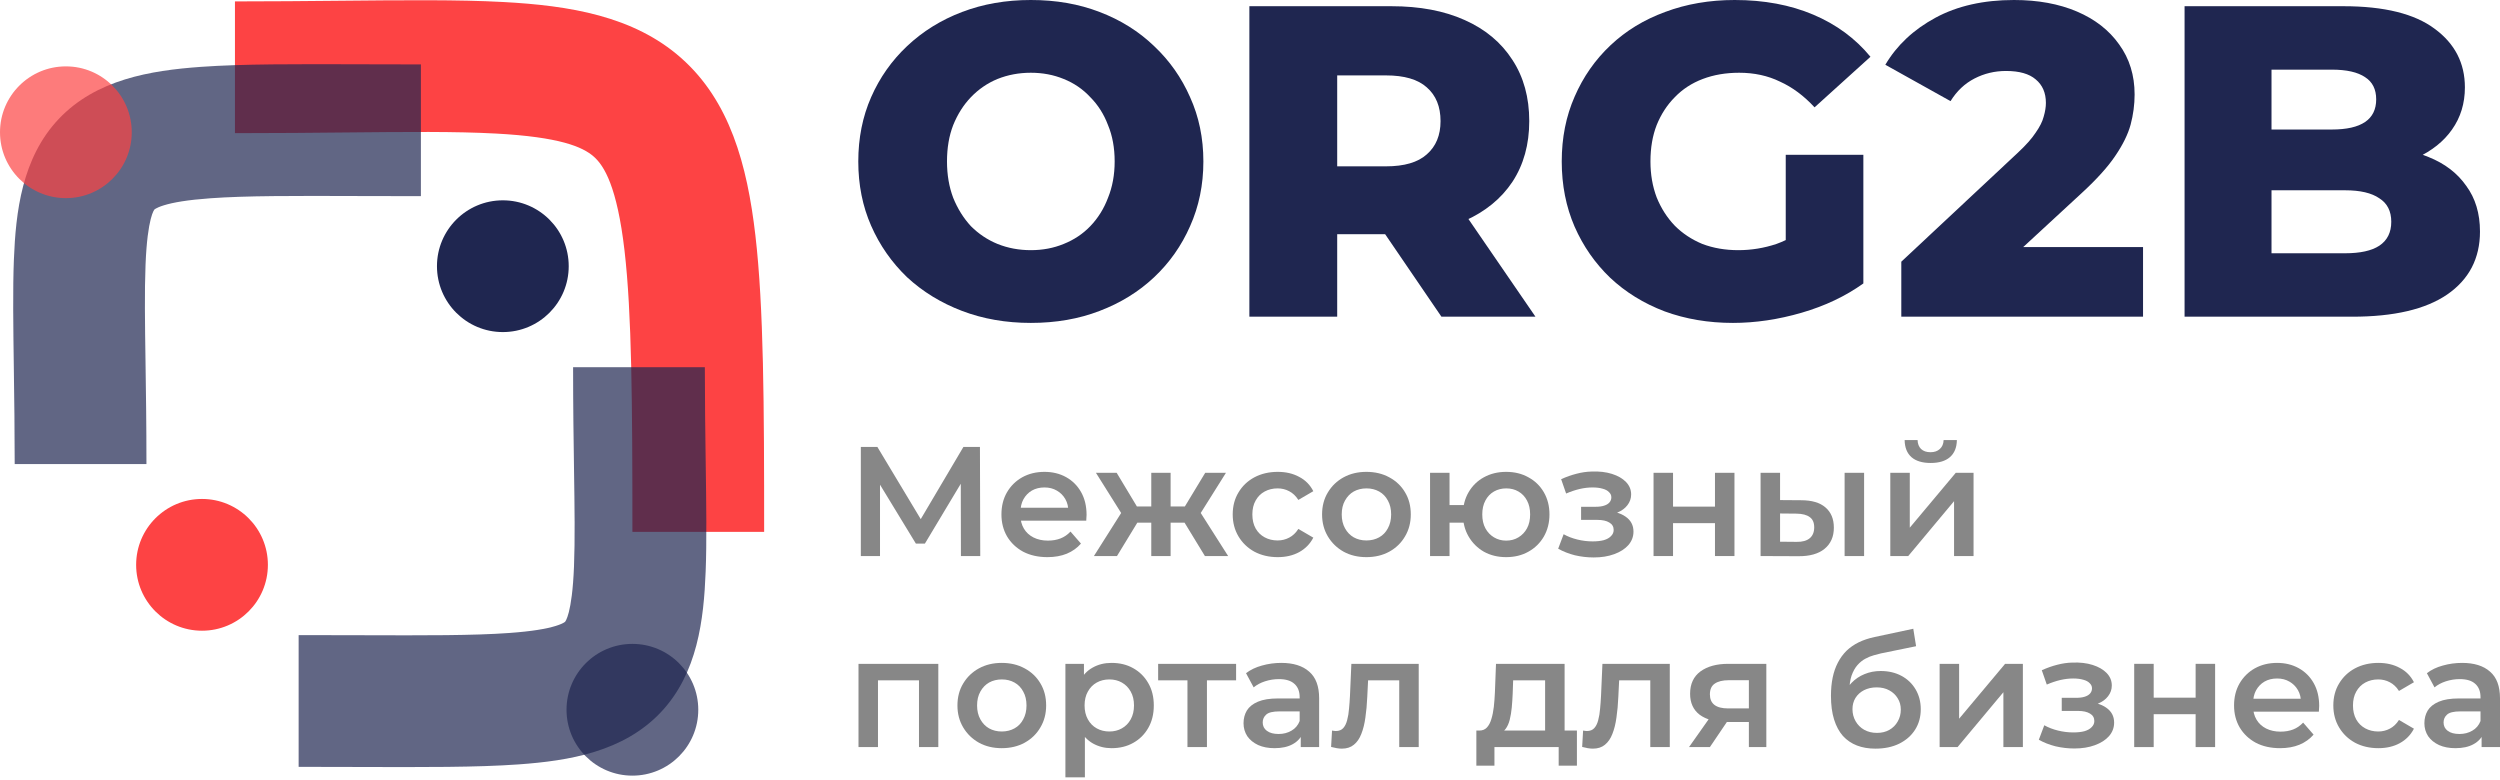 <svg width="500" height="156" viewBox="0 0 500 156" fill="none" xmlns="http://www.w3.org/2000/svg">
<path d="M172.167 111.21V89.383H175.472L185.044 105.316H183.267L192.684 89.383H195.989L196.051 111.21H192.185L192.154 95.401H192.964L184.982 108.715H183.173L175.066 95.401H176.002V111.21H172.167Z" fill="#878787"/>
<path d="M209.487 111.428C207.637 111.428 206.015 111.064 204.622 110.337C203.25 109.588 202.18 108.57 201.411 107.281C200.662 105.992 200.288 104.526 200.288 102.884C200.288 101.221 200.652 99.756 201.38 98.488C202.128 97.199 203.147 96.191 204.435 95.463C205.745 94.736 207.231 94.372 208.894 94.372C210.516 94.372 211.96 94.725 213.228 95.432C214.496 96.139 215.494 97.137 216.222 98.425C216.949 99.714 217.313 101.232 217.313 102.978C217.313 103.144 217.303 103.331 217.282 103.539C217.282 103.747 217.272 103.944 217.251 104.132H203.375V101.544H215.193L213.665 102.354C213.686 101.398 213.488 100.556 213.072 99.829C212.657 99.101 212.085 98.529 211.358 98.114C210.651 97.698 209.83 97.49 208.894 97.49C207.938 97.49 207.096 97.698 206.369 98.114C205.662 98.529 205.101 99.111 204.685 99.86C204.29 100.587 204.092 101.45 204.092 102.448V103.071C204.092 104.069 204.321 104.953 204.778 105.722C205.236 106.491 205.88 107.083 206.712 107.499C207.543 107.915 208.499 108.123 209.58 108.123C210.516 108.123 211.358 107.977 212.106 107.686C212.854 107.395 213.519 106.938 214.101 106.314L216.191 108.715C215.442 109.588 214.496 110.264 213.353 110.742C212.231 111.199 210.942 111.428 209.487 111.428Z" fill="#878787"/>
<path d="M240.982 111.21L236.117 103.227L239.298 101.263L245.628 111.21H240.982ZM232.968 104.537V101.294H238.549V104.537H232.968ZM239.672 103.352L235.993 102.915L241.044 94.559H245.191L239.672 103.352ZM223.396 111.21H218.781L225.079 101.263L228.26 103.227L223.396 111.21ZM234.122 111.21H230.255V94.559H234.122V111.21ZM231.409 104.537H225.859V101.294H231.409V104.537ZM224.705 103.352L219.186 94.559H223.333L228.353 102.915L224.705 103.352Z" fill="#878787"/>
<path d="M255.553 111.428C253.807 111.428 252.248 111.064 250.876 110.337C249.525 109.588 248.465 108.57 247.696 107.281C246.927 105.992 246.542 104.526 246.542 102.884C246.542 101.221 246.927 99.756 247.696 98.488C248.465 97.199 249.525 96.191 250.876 95.463C252.248 94.736 253.807 94.372 255.553 94.372C257.175 94.372 258.599 94.704 259.825 95.37C261.072 96.014 262.018 96.97 262.663 98.238L259.669 99.984C259.17 99.195 258.557 98.612 257.83 98.238C257.123 97.864 256.354 97.677 255.522 97.677C254.566 97.677 253.703 97.885 252.934 98.301C252.165 98.716 251.562 99.319 251.126 100.109C250.689 100.878 250.471 101.803 250.471 102.884C250.471 103.965 250.689 104.901 251.126 105.691C251.562 106.46 252.165 107.052 252.934 107.468C253.703 107.884 254.566 108.091 255.522 108.091C256.354 108.091 257.123 107.904 257.83 107.53C258.557 107.156 259.17 106.574 259.669 105.784L262.663 107.53C262.018 108.777 261.072 109.744 259.825 110.43C258.599 111.095 257.175 111.428 255.553 111.428Z" fill="#878787"/>
<path d="M273.272 111.428C271.567 111.428 270.05 111.064 268.719 110.337C267.389 109.588 266.339 108.57 265.57 107.281C264.801 105.992 264.416 104.526 264.416 102.884C264.416 101.221 264.801 99.756 265.57 98.488C266.339 97.199 267.389 96.191 268.719 95.463C270.05 94.736 271.567 94.372 273.272 94.372C274.997 94.372 276.525 94.736 277.855 95.463C279.206 96.191 280.256 97.189 281.005 98.457C281.774 99.725 282.158 101.201 282.158 102.884C282.158 104.526 281.774 105.992 281.005 107.281C280.256 108.57 279.206 109.588 277.855 110.337C276.525 111.064 274.997 111.428 273.272 111.428ZM273.272 108.091C274.228 108.091 275.08 107.884 275.828 107.468C276.577 107.052 277.159 106.449 277.575 105.659C278.011 104.869 278.229 103.944 278.229 102.884C278.229 101.803 278.011 100.878 277.575 100.109C277.159 99.319 276.577 98.716 275.828 98.301C275.08 97.885 274.238 97.677 273.303 97.677C272.347 97.677 271.494 97.885 270.746 98.301C270.018 98.716 269.436 99.319 269 100.109C268.563 100.878 268.345 101.803 268.345 102.884C268.345 103.944 268.563 104.869 269 105.659C269.436 106.449 270.018 107.052 270.746 107.468C271.494 107.884 272.336 108.091 273.272 108.091Z" fill="#878787"/>
<path d="M286.009 111.21V94.559H289.906V101.013H294.864V104.537H289.906V111.21H286.009ZM301.225 111.428C299.562 111.428 298.076 111.064 296.766 110.337C295.477 109.588 294.459 108.57 293.71 107.281C292.962 105.992 292.588 104.526 292.588 102.884C292.588 101.221 292.962 99.745 293.71 98.457C294.459 97.168 295.477 96.17 296.766 95.463C298.076 94.736 299.562 94.372 301.225 94.372C302.909 94.372 304.395 94.736 305.684 95.463C306.993 96.17 308.022 97.168 308.771 98.457C309.519 99.745 309.893 101.221 309.893 102.884C309.893 104.526 309.519 106.002 308.771 107.312C308.022 108.601 306.993 109.609 305.684 110.337C304.395 111.064 302.909 111.428 301.225 111.428ZM301.225 108.123C302.16 108.123 302.981 107.904 303.688 107.468C304.416 107.031 304.987 106.429 305.403 105.659C305.819 104.89 306.027 103.965 306.027 102.884C306.027 101.803 305.819 100.878 305.403 100.109C304.987 99.319 304.416 98.716 303.688 98.301C302.981 97.885 302.171 97.677 301.256 97.677C300.341 97.677 299.52 97.885 298.793 98.301C298.065 98.716 297.494 99.319 297.078 100.109C296.662 100.878 296.454 101.803 296.454 102.884C296.454 103.965 296.662 104.89 297.078 105.659C297.494 106.429 298.065 107.031 298.793 107.468C299.52 107.904 300.331 108.123 301.225 108.123Z" fill="#878787"/>
<path d="M318.744 111.49C317.476 111.49 316.218 111.345 314.971 111.054C313.745 110.742 312.633 110.305 311.635 109.744L312.726 106.844C313.537 107.302 314.452 107.655 315.47 107.904C316.489 108.154 317.507 108.279 318.526 108.279C319.399 108.279 320.147 108.195 320.771 108.029C321.395 107.842 321.873 107.572 322.205 107.218C322.559 106.865 322.735 106.46 322.735 106.002C322.735 105.337 322.444 104.838 321.862 104.506C321.301 104.152 320.49 103.976 319.43 103.976H316.218V101.356H319.118C319.784 101.356 320.345 101.284 320.802 101.138C321.28 100.993 321.644 100.774 321.893 100.483C322.143 100.192 322.268 99.849 322.268 99.454C322.268 99.059 322.112 98.716 321.8 98.425C321.509 98.114 321.083 97.885 320.521 97.739C319.96 97.573 319.285 97.49 318.495 97.49C317.663 97.49 316.801 97.594 315.907 97.802C315.034 98.01 314.14 98.311 313.225 98.706L312.227 95.837C313.287 95.359 314.316 94.996 315.314 94.746C316.333 94.476 317.341 94.33 318.339 94.309C319.856 94.247 321.207 94.403 322.392 94.777C323.577 95.151 324.513 95.692 325.199 96.399C325.885 97.105 326.228 97.937 326.228 98.893C326.228 99.683 325.978 100.4 325.479 101.045C325.001 101.668 324.336 102.157 323.484 102.51C322.652 102.863 321.696 103.04 320.615 103.04L320.74 102.198C322.59 102.198 324.045 102.572 325.105 103.321C326.165 104.048 326.695 105.046 326.695 106.314C326.695 107.333 326.352 108.237 325.666 109.027C324.98 109.796 324.034 110.399 322.829 110.835C321.644 111.272 320.282 111.49 318.744 111.49Z" fill="#878787"/>
<path d="M330.709 111.21V94.559H334.607V101.325H342.995V94.559H346.892V111.21H342.995V104.63H334.607V111.21H330.709Z" fill="#878787"/>
<path d="M368.922 111.21V94.559H372.82V111.21H368.922ZM360.223 100.047C362.364 100.047 363.985 100.525 365.087 101.481C366.21 102.437 366.771 103.789 366.771 105.535C366.771 107.343 366.147 108.757 364.9 109.775C363.673 110.773 361.927 111.262 359.662 111.241L352.116 111.21V94.559H356.013V100.016L360.223 100.047ZM359.319 108.372C360.462 108.393 361.335 108.154 361.938 107.655C362.541 107.156 362.842 106.429 362.842 105.472C362.842 104.516 362.541 103.83 361.938 103.414C361.356 102.978 360.483 102.749 359.319 102.728L356.013 102.697V108.341L359.319 108.372Z" fill="#878787"/>
<path d="M378.059 111.21V94.559H381.957V105.535L391.155 94.559H394.71V111.21H390.812V100.234L381.645 111.21H378.059ZM386.135 92.595C384.472 92.595 383.194 92.21 382.3 91.441C381.406 90.651 380.949 89.508 380.928 88.011H383.516C383.537 88.759 383.765 89.352 384.202 89.788C384.659 90.225 385.293 90.443 386.104 90.443C386.894 90.443 387.517 90.225 387.975 89.788C388.453 89.352 388.702 88.759 388.723 88.011H391.374C391.353 89.508 390.885 90.651 389.97 91.441C389.077 92.21 387.798 92.595 386.135 92.595Z" fill="#878787"/>
<path d="M171.699 149.417V132.767H187.663V149.417H183.797V135.168L184.701 136.072H174.692L175.596 135.168V149.417H171.699Z" fill="#878787"/>
<path d="M200.344 149.635C198.639 149.635 197.122 149.272 195.791 148.544C194.461 147.796 193.411 146.777 192.642 145.488C191.873 144.2 191.488 142.734 191.488 141.092C191.488 139.429 191.873 137.963 192.642 136.695C193.411 135.407 194.461 134.398 195.791 133.671C197.122 132.943 198.639 132.579 200.344 132.579C202.069 132.579 203.597 132.943 204.927 133.671C206.278 134.398 207.328 135.396 208.076 136.664C208.846 137.932 209.23 139.408 209.23 141.092C209.23 142.734 208.846 144.2 208.076 145.488C207.328 146.777 206.278 147.796 204.927 148.544C203.597 149.272 202.069 149.635 200.344 149.635ZM200.344 146.299C201.3 146.299 202.152 146.091 202.9 145.675C203.649 145.26 204.231 144.657 204.647 143.867C205.083 143.077 205.301 142.152 205.301 141.092C205.301 140.011 205.083 139.086 204.647 138.317C204.231 137.527 203.649 136.924 202.9 136.508C202.152 136.093 201.31 135.885 200.375 135.885C199.419 135.885 198.566 136.093 197.818 136.508C197.09 136.924 196.508 137.527 196.072 138.317C195.635 139.086 195.417 140.011 195.417 141.092C195.417 142.152 195.635 143.077 196.072 143.867C196.508 144.657 197.09 145.26 197.818 145.675C198.566 146.091 199.408 146.299 200.344 146.299Z" fill="#878787"/>
<path d="M222.31 149.635C220.959 149.635 219.722 149.324 218.6 148.7C217.498 148.076 216.614 147.141 215.949 145.894C215.305 144.626 214.983 143.025 214.983 141.092C214.983 139.138 215.294 137.537 215.918 136.29C216.562 135.043 217.435 134.118 218.537 133.515C219.639 132.891 220.897 132.579 222.31 132.579C223.952 132.579 225.397 132.933 226.644 133.64C227.912 134.346 228.91 135.334 229.638 136.602C230.386 137.87 230.76 139.367 230.76 141.092C230.76 142.817 230.386 144.324 229.638 145.613C228.91 146.881 227.912 147.869 226.644 148.575C225.397 149.282 223.952 149.635 222.31 149.635ZM213.081 155.466V132.767H216.791V136.695L216.666 141.123L216.978 145.551V155.466H213.081ZM221.874 146.299C222.809 146.299 223.64 146.091 224.368 145.675C225.116 145.26 225.709 144.657 226.145 143.867C226.582 143.077 226.8 142.152 226.8 141.092C226.8 140.011 226.582 139.086 226.145 138.317C225.709 137.527 225.116 136.924 224.368 136.508C223.64 136.093 222.809 135.885 221.874 135.885C220.938 135.885 220.096 136.093 219.348 136.508C218.6 136.924 218.007 137.527 217.571 138.317C217.134 139.086 216.916 140.011 216.916 141.092C216.916 142.152 217.134 143.077 217.571 143.867C218.007 144.657 218.6 145.26 219.348 145.675C220.096 146.091 220.938 146.299 221.874 146.299Z" fill="#878787"/>
<path d="M237.491 149.417V135.136L238.396 136.072H231.629V132.767H247.22V136.072H240.485L241.389 135.136V149.417H237.491Z" fill="#878787"/>
<path d="M260.15 149.417V146.05L259.931 145.332V139.439C259.931 138.296 259.588 137.413 258.902 136.789C258.216 136.145 257.177 135.822 255.784 135.822C254.849 135.822 253.924 135.968 253.009 136.259C252.115 136.55 251.357 136.955 250.733 137.475L249.205 134.637C250.099 133.951 251.159 133.442 252.386 133.11C253.633 132.756 254.922 132.579 256.252 132.579C258.663 132.579 260.524 133.162 261.833 134.326C263.164 135.469 263.829 137.246 263.829 139.658V149.417H260.15ZM254.911 149.635C253.664 149.635 252.573 149.428 251.637 149.012C250.702 148.575 249.974 147.983 249.455 147.235C248.956 146.465 248.706 145.603 248.706 144.647C248.706 143.711 248.924 142.869 249.361 142.121C249.818 141.373 250.556 140.78 251.575 140.344C252.593 139.907 253.945 139.689 255.628 139.689H260.461V142.277H255.909C254.579 142.277 253.685 142.495 253.227 142.932C252.77 143.347 252.541 143.867 252.541 144.491C252.541 145.197 252.822 145.759 253.383 146.174C253.945 146.59 254.724 146.798 255.722 146.798C256.678 146.798 257.53 146.58 258.279 146.143C259.048 145.707 259.599 145.062 259.931 144.21L260.586 146.549C260.212 147.526 259.536 148.284 258.559 148.825C257.603 149.365 256.387 149.635 254.911 149.635Z" fill="#878787"/>
<path d="M266.22 149.386L266.407 146.112C266.552 146.133 266.688 146.154 266.812 146.174C266.937 146.195 267.051 146.206 267.155 146.206C267.8 146.206 268.299 146.008 268.652 145.613C269.005 145.218 269.265 144.688 269.432 144.023C269.619 143.337 269.743 142.578 269.806 141.747C269.889 140.894 269.951 140.042 269.993 139.19L270.273 132.767H283.744V149.417H279.846V135.012L280.75 136.072H272.83L273.672 134.98L273.454 139.377C273.391 140.853 273.267 142.225 273.08 143.493C272.913 144.74 272.643 145.831 272.269 146.767C271.916 147.702 271.417 148.43 270.772 148.949C270.149 149.469 269.348 149.729 268.371 149.729C268.06 149.729 267.717 149.698 267.342 149.635C266.989 149.573 266.615 149.49 266.22 149.386Z" fill="#878787"/>
<path d="M309.022 147.609V136.072H302.63L302.537 138.753C302.495 139.71 302.433 140.635 302.35 141.528C302.266 142.401 302.131 143.212 301.944 143.961C301.757 144.688 301.487 145.291 301.133 145.769C300.78 146.247 300.312 146.559 299.73 146.704L295.864 146.112C296.488 146.112 296.986 145.915 297.361 145.52C297.756 145.104 298.057 144.543 298.265 143.836C298.494 143.108 298.66 142.287 298.764 141.373C298.868 140.437 298.94 139.47 298.982 138.473L299.2 132.767H312.92V147.609H309.022ZM295.271 153.128V146.112H315.383V153.128H311.735V149.417H298.888V153.128H295.271Z" fill="#878787"/>
<path d="M316.432 149.386L316.619 146.112C316.765 146.133 316.9 146.154 317.025 146.174C317.149 146.195 317.264 146.206 317.368 146.206C318.012 146.206 318.511 146.008 318.864 145.613C319.218 145.218 319.477 144.688 319.644 144.023C319.831 143.337 319.956 142.578 320.018 141.747C320.101 140.894 320.163 140.042 320.205 139.19L320.486 132.767H333.956V149.417H330.058V135.012L330.962 136.072H323.042L323.884 134.98L323.666 139.377C323.604 140.853 323.479 142.225 323.292 143.493C323.126 144.74 322.855 145.831 322.481 146.767C322.128 147.702 321.629 148.43 320.985 148.949C320.361 149.469 319.561 149.729 318.584 149.729C318.272 149.729 317.929 149.698 317.555 149.635C317.201 149.573 316.827 149.49 316.432 149.386Z" fill="#878787"/>
<path d="M349.775 149.417V143.742L350.336 144.397H345.348C343.061 144.397 341.263 143.919 339.953 142.963C338.664 141.986 338.02 140.583 338.02 138.753C338.02 136.799 338.706 135.313 340.078 134.294C341.471 133.276 343.321 132.767 345.628 132.767H353.267V149.417H349.775ZM337.802 149.417L342.292 143.056H346.283L341.98 149.417H337.802ZM349.775 142.495V135.012L350.336 136.041H345.753C344.547 136.041 343.612 136.269 342.947 136.727C342.302 137.163 341.98 137.88 341.98 138.878C341.98 140.749 343.196 141.684 345.628 141.684H350.336L349.775 142.495Z" fill="#878787"/>
<path d="M375.079 149.729C373.707 149.729 372.48 149.521 371.399 149.105C370.319 148.69 369.383 148.056 368.593 147.203C367.824 146.33 367.232 145.229 366.816 143.898C366.4 142.568 366.192 140.988 366.192 139.159C366.192 137.828 366.307 136.612 366.535 135.511C366.764 134.409 367.107 133.421 367.564 132.548C368.022 131.654 368.593 130.865 369.279 130.179C369.986 129.493 370.807 128.921 371.742 128.464C372.678 128.006 373.738 127.653 374.923 127.403L382.656 125.751L383.217 129.243L376.201 130.677C375.806 130.761 375.328 130.885 374.767 131.052C374.227 131.197 373.665 131.426 373.083 131.738C372.522 132.029 371.992 132.455 371.493 133.016C371.015 133.556 370.62 134.263 370.308 135.136C370.017 135.989 369.872 137.059 369.872 138.348C369.872 138.743 369.882 139.044 369.903 139.252C369.944 139.439 369.976 139.647 369.996 139.876C370.038 140.084 370.059 140.396 370.059 140.811L368.593 139.283C369.009 138.223 369.581 137.319 370.308 136.571C371.056 135.802 371.919 135.219 372.896 134.825C373.894 134.409 374.975 134.201 376.139 134.201C377.698 134.201 379.08 134.523 380.286 135.168C381.492 135.812 382.437 136.716 383.123 137.88C383.809 139.044 384.152 140.364 384.152 141.84C384.152 143.378 383.778 144.74 383.03 145.925C382.282 147.11 381.221 148.045 379.849 148.731C378.498 149.396 376.908 149.729 375.079 149.729ZM375.391 146.58C376.326 146.58 377.147 146.382 377.854 145.987C378.581 145.572 379.143 145.01 379.538 144.304C379.953 143.597 380.161 142.807 380.161 141.934C380.161 141.061 379.953 140.302 379.538 139.658C379.143 138.992 378.581 138.462 377.854 138.067C377.147 137.672 376.305 137.475 375.328 137.475C374.393 137.475 373.551 137.662 372.803 138.036C372.075 138.41 371.503 138.93 371.088 139.595C370.693 140.24 370.495 140.988 370.495 141.84C370.495 142.713 370.703 143.514 371.119 144.241C371.535 144.969 372.106 145.54 372.834 145.956C373.582 146.372 374.434 146.58 375.391 146.58Z" fill="#878787"/>
<path d="M387.925 149.417V132.767H391.823V143.742L401.021 132.767H404.576V149.417H400.678V138.442L391.511 149.417H387.925Z" fill="#878787"/>
<path d="M414.875 149.698C413.607 149.698 412.35 149.552 411.102 149.261C409.876 148.949 408.764 148.513 407.766 147.952L408.857 145.052C409.668 145.509 410.583 145.863 411.601 146.112C412.62 146.361 413.638 146.486 414.657 146.486C415.53 146.486 416.278 146.403 416.902 146.237C417.526 146.05 418.004 145.779 418.336 145.426C418.69 145.073 418.866 144.667 418.866 144.21C418.866 143.545 418.575 143.046 417.993 142.713C417.432 142.36 416.621 142.183 415.561 142.183H412.349V139.564H415.249C415.915 139.564 416.476 139.491 416.933 139.346C417.411 139.2 417.775 138.982 418.024 138.691C418.274 138.4 418.399 138.057 418.399 137.662C418.399 137.267 418.243 136.924 417.931 136.633C417.64 136.321 417.214 136.093 416.652 135.947C416.091 135.781 415.416 135.698 414.626 135.698C413.794 135.698 412.932 135.802 412.038 136.009C411.165 136.217 410.271 136.519 409.356 136.914L408.358 134.045C409.418 133.567 410.447 133.203 411.445 132.954C412.464 132.683 413.472 132.538 414.47 132.517C415.987 132.455 417.338 132.611 418.523 132.985C419.708 133.359 420.644 133.899 421.33 134.606C422.016 135.313 422.359 136.145 422.359 137.101C422.359 137.891 422.109 138.608 421.61 139.252C421.132 139.876 420.467 140.364 419.615 140.718C418.783 141.071 417.827 141.248 416.746 141.248L416.871 140.406C418.721 140.406 420.176 140.78 421.236 141.528C422.296 142.256 422.826 143.254 422.826 144.522C422.826 145.54 422.483 146.445 421.797 147.235C421.111 148.004 420.166 148.606 418.96 149.043C417.775 149.48 416.413 149.698 414.875 149.698Z" fill="#878787"/>
<path d="M426.84 149.417V132.767H430.738V139.533H439.126V132.767H443.023V149.417H439.126V142.838H430.738V149.417H426.84Z" fill="#878787"/>
<path d="M456.011 149.635C454.161 149.635 452.539 149.272 451.147 148.544C449.775 147.796 448.704 146.777 447.935 145.488C447.187 144.2 446.812 142.734 446.812 141.092C446.812 139.429 447.176 137.963 447.904 136.695C448.652 135.407 449.671 134.398 450.96 133.671C452.269 132.943 453.755 132.579 455.418 132.579C457.04 132.579 458.484 132.933 459.753 133.64C461.021 134.346 462.018 135.344 462.746 136.633C463.473 137.922 463.837 139.439 463.837 141.185C463.837 141.352 463.827 141.539 463.806 141.747C463.806 141.955 463.796 142.152 463.775 142.339H449.899V139.751H461.717L460.189 140.562C460.21 139.606 460.012 138.764 459.597 138.036C459.181 137.309 458.609 136.737 457.882 136.321C457.175 135.905 456.354 135.698 455.418 135.698C454.462 135.698 453.62 135.905 452.893 136.321C452.186 136.737 451.625 137.319 451.209 138.067C450.814 138.795 450.617 139.658 450.617 140.655V141.279C450.617 142.277 450.845 143.16 451.303 143.929C451.76 144.698 452.404 145.291 453.236 145.707C454.067 146.122 455.023 146.33 456.104 146.33C457.04 146.33 457.882 146.185 458.63 145.894C459.378 145.603 460.044 145.145 460.626 144.522L462.715 146.923C461.966 147.796 461.021 148.471 459.877 148.949C458.755 149.407 457.466 149.635 456.011 149.635Z" fill="#878787"/>
<path d="M475.677 149.635C473.931 149.635 472.372 149.272 471 148.544C469.649 147.796 468.589 146.777 467.82 145.488C467.05 144.2 466.666 142.734 466.666 141.092C466.666 139.429 467.05 137.963 467.82 136.695C468.589 135.407 469.649 134.398 471 133.671C472.372 132.943 473.931 132.579 475.677 132.579C477.299 132.579 478.723 132.912 479.949 133.577C481.196 134.222 482.142 135.178 482.786 136.446L479.793 138.192C479.294 137.402 478.681 136.82 477.953 136.446C477.247 136.072 476.478 135.885 475.646 135.885C474.69 135.885 473.827 136.093 473.058 136.508C472.289 136.924 471.686 137.527 471.25 138.317C470.813 139.086 470.595 140.011 470.595 141.092C470.595 142.173 470.813 143.108 471.25 143.898C471.686 144.667 472.289 145.26 473.058 145.675C473.827 146.091 474.69 146.299 475.646 146.299C476.478 146.299 477.247 146.112 477.953 145.738C478.681 145.364 479.294 144.782 479.793 143.992L482.786 145.738C482.142 146.985 481.196 147.952 479.949 148.638C478.723 149.303 477.299 149.635 475.677 149.635Z" fill="#878787"/>
<path d="M496.321 149.417V146.05L496.102 145.332V139.439C496.102 138.296 495.759 137.413 495.073 136.789C494.387 136.145 493.348 135.822 491.955 135.822C491.02 135.822 490.095 135.968 489.18 136.259C488.286 136.55 487.528 136.955 486.904 137.475L485.376 134.637C486.27 133.951 487.33 133.442 488.557 133.11C489.804 132.756 491.093 132.579 492.423 132.579C494.834 132.579 496.695 133.162 498.004 134.326C499.335 135.469 500 137.246 500 139.658V149.417H496.321ZM491.082 149.635C489.835 149.635 488.744 149.428 487.808 149.012C486.873 148.575 486.145 147.983 485.626 147.235C485.127 146.465 484.877 145.603 484.877 144.647C484.877 143.711 485.096 142.869 485.532 142.121C485.989 141.373 486.727 140.78 487.746 140.344C488.765 139.907 490.116 139.689 491.799 139.689H496.632V142.277H492.08C490.75 142.277 489.856 142.495 489.399 142.932C488.941 143.347 488.713 143.867 488.713 144.491C488.713 145.197 488.993 145.759 489.554 146.174C490.116 146.59 490.895 146.798 491.893 146.798C492.849 146.798 493.701 146.58 494.45 146.143C495.219 145.707 495.77 145.062 496.102 144.21L496.757 146.549C496.383 147.526 495.707 148.284 494.73 148.825C493.774 149.365 492.558 149.635 491.082 149.635Z" fill="#878787"/>
<path fill-rule="evenodd" clip-rule="evenodd" d="M69.244 26.493C62.628 26.559 55.263 26.633 46.991 26.633L46.991 0.283C54.354 0.283 61.286 0.215 67.754 0.152C80.645 0.026 91.691 -0.082 100.625 0.401C113.877 1.116 126.706 3.179 136.223 11.594C145.94 20.186 149.429 32.858 151.079 47.081C152.754 61.527 152.83 81.029 152.83 106.379H126.48C126.48 80.456 126.364 62.706 124.904 50.117C123.418 37.303 120.827 33.154 118.769 31.334C116.51 29.337 111.869 27.396 99.204 26.712C91.097 26.275 81.443 26.371 69.244 26.493Z" fill="#FD4344"/>
<path fill-rule="evenodd" clip-rule="evenodd" d="M114.804 93.865C114.718 88.062 114.619 81.362 114.619 73.442L140.969 73.442C140.969 80.188 141.057 86.511 141.138 92.3C141.259 100.952 141.363 108.412 141.131 114.311C140.755 123.859 139.548 134.661 132.146 142.476C124.68 150.357 113.851 152.153 103.729 152.88C95.438 153.475 84.653 153.439 71.409 153.395C67.707 153.383 63.812 153.37 59.727 153.37L59.727 127.02C64.249 127.02 68.419 127.033 72.274 127.045C85.234 127.086 94.629 127.116 101.841 126.597C106.419 126.269 109.298 125.76 111.142 125.189C112.009 124.92 112.5 124.681 112.75 124.538C112.872 124.467 112.941 124.417 112.972 124.393C113.003 124.369 113.014 124.357 113.016 124.355L113.016 124.355C113.029 124.341 114.424 122.875 114.801 113.275C115.012 107.918 114.92 101.713 114.804 93.865Z" fill="#1F2650" fill-opacity="0.7"/>
<path fill-rule="evenodd" clip-rule="evenodd" d="M29.104 72.387C29.19 78.19 29.289 84.89 29.289 92.811L2.939 92.811C2.939 86.064 2.851 79.741 2.77 73.952C2.649 65.3 2.545 57.84 2.777 51.941C3.153 42.393 4.36 31.591 11.762 23.776C19.228 15.895 30.057 14.099 40.179 13.372C48.471 12.777 59.256 12.813 72.5 12.857C76.202 12.869 80.096 12.882 84.181 12.882L84.181 39.232C79.659 39.232 75.489 39.219 71.634 39.207C58.674 39.166 49.28 39.137 42.067 39.655C37.489 39.984 34.61 40.492 32.767 41.063C31.899 41.332 31.408 41.571 31.159 41.715C31.036 41.785 30.968 41.835 30.936 41.86C30.905 41.883 30.895 41.895 30.893 41.897L30.892 41.897C30.879 41.911 29.485 43.377 29.107 52.977C28.896 58.334 28.988 64.539 29.104 72.387Z" fill="#1F2650" fill-opacity="0.7"/>
<path d="M53.578 112.967C53.578 120.243 47.68 126.142 40.404 126.142C33.127 126.142 27.228 120.243 27.228 112.967C27.228 105.69 33.127 99.791 40.404 99.791C47.68 99.791 53.578 105.69 53.578 112.967Z" fill="#FD4344"/>
<path d="M113.744 53.24C113.744 60.516 107.846 66.415 100.569 66.415C93.293 66.415 87.394 60.516 87.394 53.24C87.394 45.963 93.293 40.065 100.569 40.065C107.846 40.065 113.744 45.963 113.744 53.24Z" fill="#1F2650"/>
<path d="M26.35 26.451C26.35 33.727 20.451 39.626 13.175 39.626C5.899 39.626 0 33.727 0 26.451C0 19.174 5.899 13.275 13.175 13.275C20.451 13.275 26.35 19.174 26.35 26.451Z" fill="#FD4344" fill-opacity="0.7"/>
<path d="M139.655 141.952C139.655 149.228 133.757 155.127 126.48 155.127C119.204 155.127 113.305 149.228 113.305 141.952C113.305 134.675 119.204 128.777 126.48 128.777C133.757 128.777 139.655 134.675 139.655 141.952Z" fill="#1F2650" fill-opacity="0.7"/>
<path d="M206.166 64.582C201.198 64.582 196.614 63.784 192.415 62.187C188.216 60.59 184.549 58.343 181.415 55.445C178.34 52.488 175.944 49.058 174.229 45.154C172.514 41.251 171.657 36.963 171.657 32.291C171.657 27.619 172.514 23.331 174.229 19.428C175.944 15.525 178.34 12.124 181.415 9.226C184.549 6.269 188.216 3.992 192.415 2.395C196.614 0.798 201.198 0 206.166 0C211.193 0 215.776 0.798 219.916 2.395C224.115 3.992 227.752 6.269 230.828 9.226C233.903 12.124 236.298 15.525 238.013 19.428C239.787 23.331 240.675 27.619 240.675 32.291C240.675 36.963 239.787 41.281 238.013 45.243C236.298 49.146 233.903 52.547 230.828 55.445C227.752 58.343 224.115 60.59 219.916 62.187C215.776 63.784 211.193 64.582 206.166 64.582ZM206.166 50.033C208.531 50.033 210.719 49.62 212.73 48.792C214.8 47.964 216.574 46.781 218.053 45.243C219.591 43.646 220.774 41.754 221.601 39.566C222.489 37.377 222.932 34.953 222.932 32.291C222.932 29.571 222.489 27.146 221.601 25.017C220.774 22.828 219.591 20.966 218.053 19.428C216.574 17.831 214.8 16.619 212.73 15.791C210.719 14.963 208.531 14.549 206.166 14.549C203.8 14.549 201.582 14.963 199.512 15.791C197.501 16.619 195.727 17.831 194.19 19.428C192.711 20.966 191.528 22.828 190.641 25.017C189.813 27.146 189.399 29.571 189.399 32.291C189.399 34.953 189.813 37.377 190.641 39.566C191.528 41.754 192.711 43.646 194.19 45.243C195.727 46.781 197.501 47.964 199.512 48.792C201.582 49.62 203.8 50.033 206.166 50.033Z" fill="#1F2650"/>
<path d="M249.874 63.34V1.242H278.262C283.94 1.242 288.819 2.159 292.9 3.992C297.039 5.825 300.233 8.487 302.48 11.976C304.728 15.406 305.851 19.487 305.851 24.218C305.851 28.89 304.728 32.942 302.48 36.372C300.233 39.743 297.039 42.345 292.9 44.178C288.819 45.953 283.94 46.84 278.262 46.84H259.633L267.439 39.477V63.34H249.874ZM288.287 63.34L272.851 40.719H291.569L307.093 63.34H288.287ZM267.439 41.34L259.633 33.267H277.198C280.864 33.267 283.585 32.469 285.359 30.872C287.192 29.275 288.109 27.057 288.109 24.218C288.109 21.32 287.192 19.073 285.359 17.476C283.585 15.879 280.864 15.081 277.198 15.081H259.633L267.439 7.008V41.34Z" fill="#1F2650"/>
<path d="M346.591 64.582C341.682 64.582 337.128 63.813 332.929 62.276C328.73 60.679 325.093 58.432 322.018 55.534C319.002 52.636 316.636 49.235 314.921 45.332C313.206 41.369 312.348 37.022 312.348 32.291C312.348 27.56 313.206 23.242 314.921 19.339C316.636 15.377 319.031 11.947 322.107 9.049C325.182 6.151 328.819 3.933 333.018 2.395C337.276 0.798 341.919 0 346.946 0C352.801 0 358.035 0.976 362.648 2.927C367.261 4.879 371.076 7.688 374.092 11.355L362.914 21.468C360.785 19.162 358.478 17.447 355.994 16.323C353.57 15.14 350.849 14.549 347.833 14.549C345.172 14.549 342.747 14.963 340.559 15.791C338.37 16.619 336.507 17.831 334.97 19.428C333.432 20.966 332.22 22.828 331.333 25.017C330.505 27.146 330.091 29.571 330.091 32.291C330.091 34.893 330.505 37.289 331.333 39.477C332.22 41.665 333.432 43.558 334.97 45.154C336.507 46.692 338.341 47.904 340.47 48.792C342.658 49.62 345.053 50.033 347.656 50.033C350.258 50.033 352.801 49.62 355.285 48.792C357.769 47.904 360.282 46.426 362.825 44.356L372.672 56.687C369.124 59.23 365.014 61.182 360.341 62.542C355.669 63.902 351.086 64.582 346.591 64.582ZM357.148 54.38V30.96H372.672V56.687L357.148 54.38Z" fill="#1F2650"/>
<path d="M380.26 63.34V52.34L403.502 30.606C405.158 29.068 406.371 27.708 407.14 26.525C407.968 25.342 408.5 24.277 408.736 23.331C409.032 22.326 409.18 21.409 409.18 20.581C409.18 18.57 408.5 17.003 407.14 15.879C405.839 14.756 403.857 14.194 401.196 14.194C398.949 14.194 396.849 14.697 394.897 15.702C392.946 16.707 391.349 18.215 390.107 20.226L377.066 12.952C379.373 9.049 382.714 5.914 387.091 3.548C391.467 1.183 396.701 0 402.793 0C407.583 0 411.782 0.769 415.39 2.307C418.997 3.844 421.807 6.032 423.818 8.871C425.887 11.71 426.922 15.052 426.922 18.896C426.922 20.906 426.656 22.917 426.124 24.928C425.592 26.88 424.557 28.979 423.019 31.227C421.541 33.415 419.323 35.869 416.366 38.59L397.914 55.622L394.986 49.413H428.608V63.34H380.26Z" fill="#1F2650"/>
<path d="M436.914 63.34V1.242H468.673C476.835 1.242 482.926 2.75 486.948 5.766C490.969 8.723 492.98 12.627 492.98 17.476C492.98 20.67 492.123 23.479 490.408 25.904C488.752 28.27 486.386 30.162 483.311 31.581C480.294 32.942 476.687 33.622 472.488 33.622L474.262 29.364C478.638 29.364 482.453 30.044 485.706 31.404C488.959 32.705 491.472 34.627 493.246 37.17C495.08 39.654 495.996 42.7 495.996 46.308C495.996 51.69 493.808 55.889 489.432 58.905C485.114 61.862 478.786 63.34 470.447 63.34H436.914ZM454.302 50.654H469.028C472.044 50.654 474.321 50.152 475.859 49.146C477.456 48.082 478.254 46.485 478.254 44.356C478.254 42.227 477.456 40.66 475.859 39.654C474.321 38.59 472.044 38.057 469.028 38.057H453.06V25.904H466.367C469.324 25.904 471.542 25.401 473.02 24.396C474.499 23.39 475.238 21.882 475.238 19.872C475.238 17.861 474.499 16.382 473.02 15.436C471.542 14.431 469.324 13.928 466.367 13.928H454.302V50.654Z" fill="#1F2650"/>
</svg>
